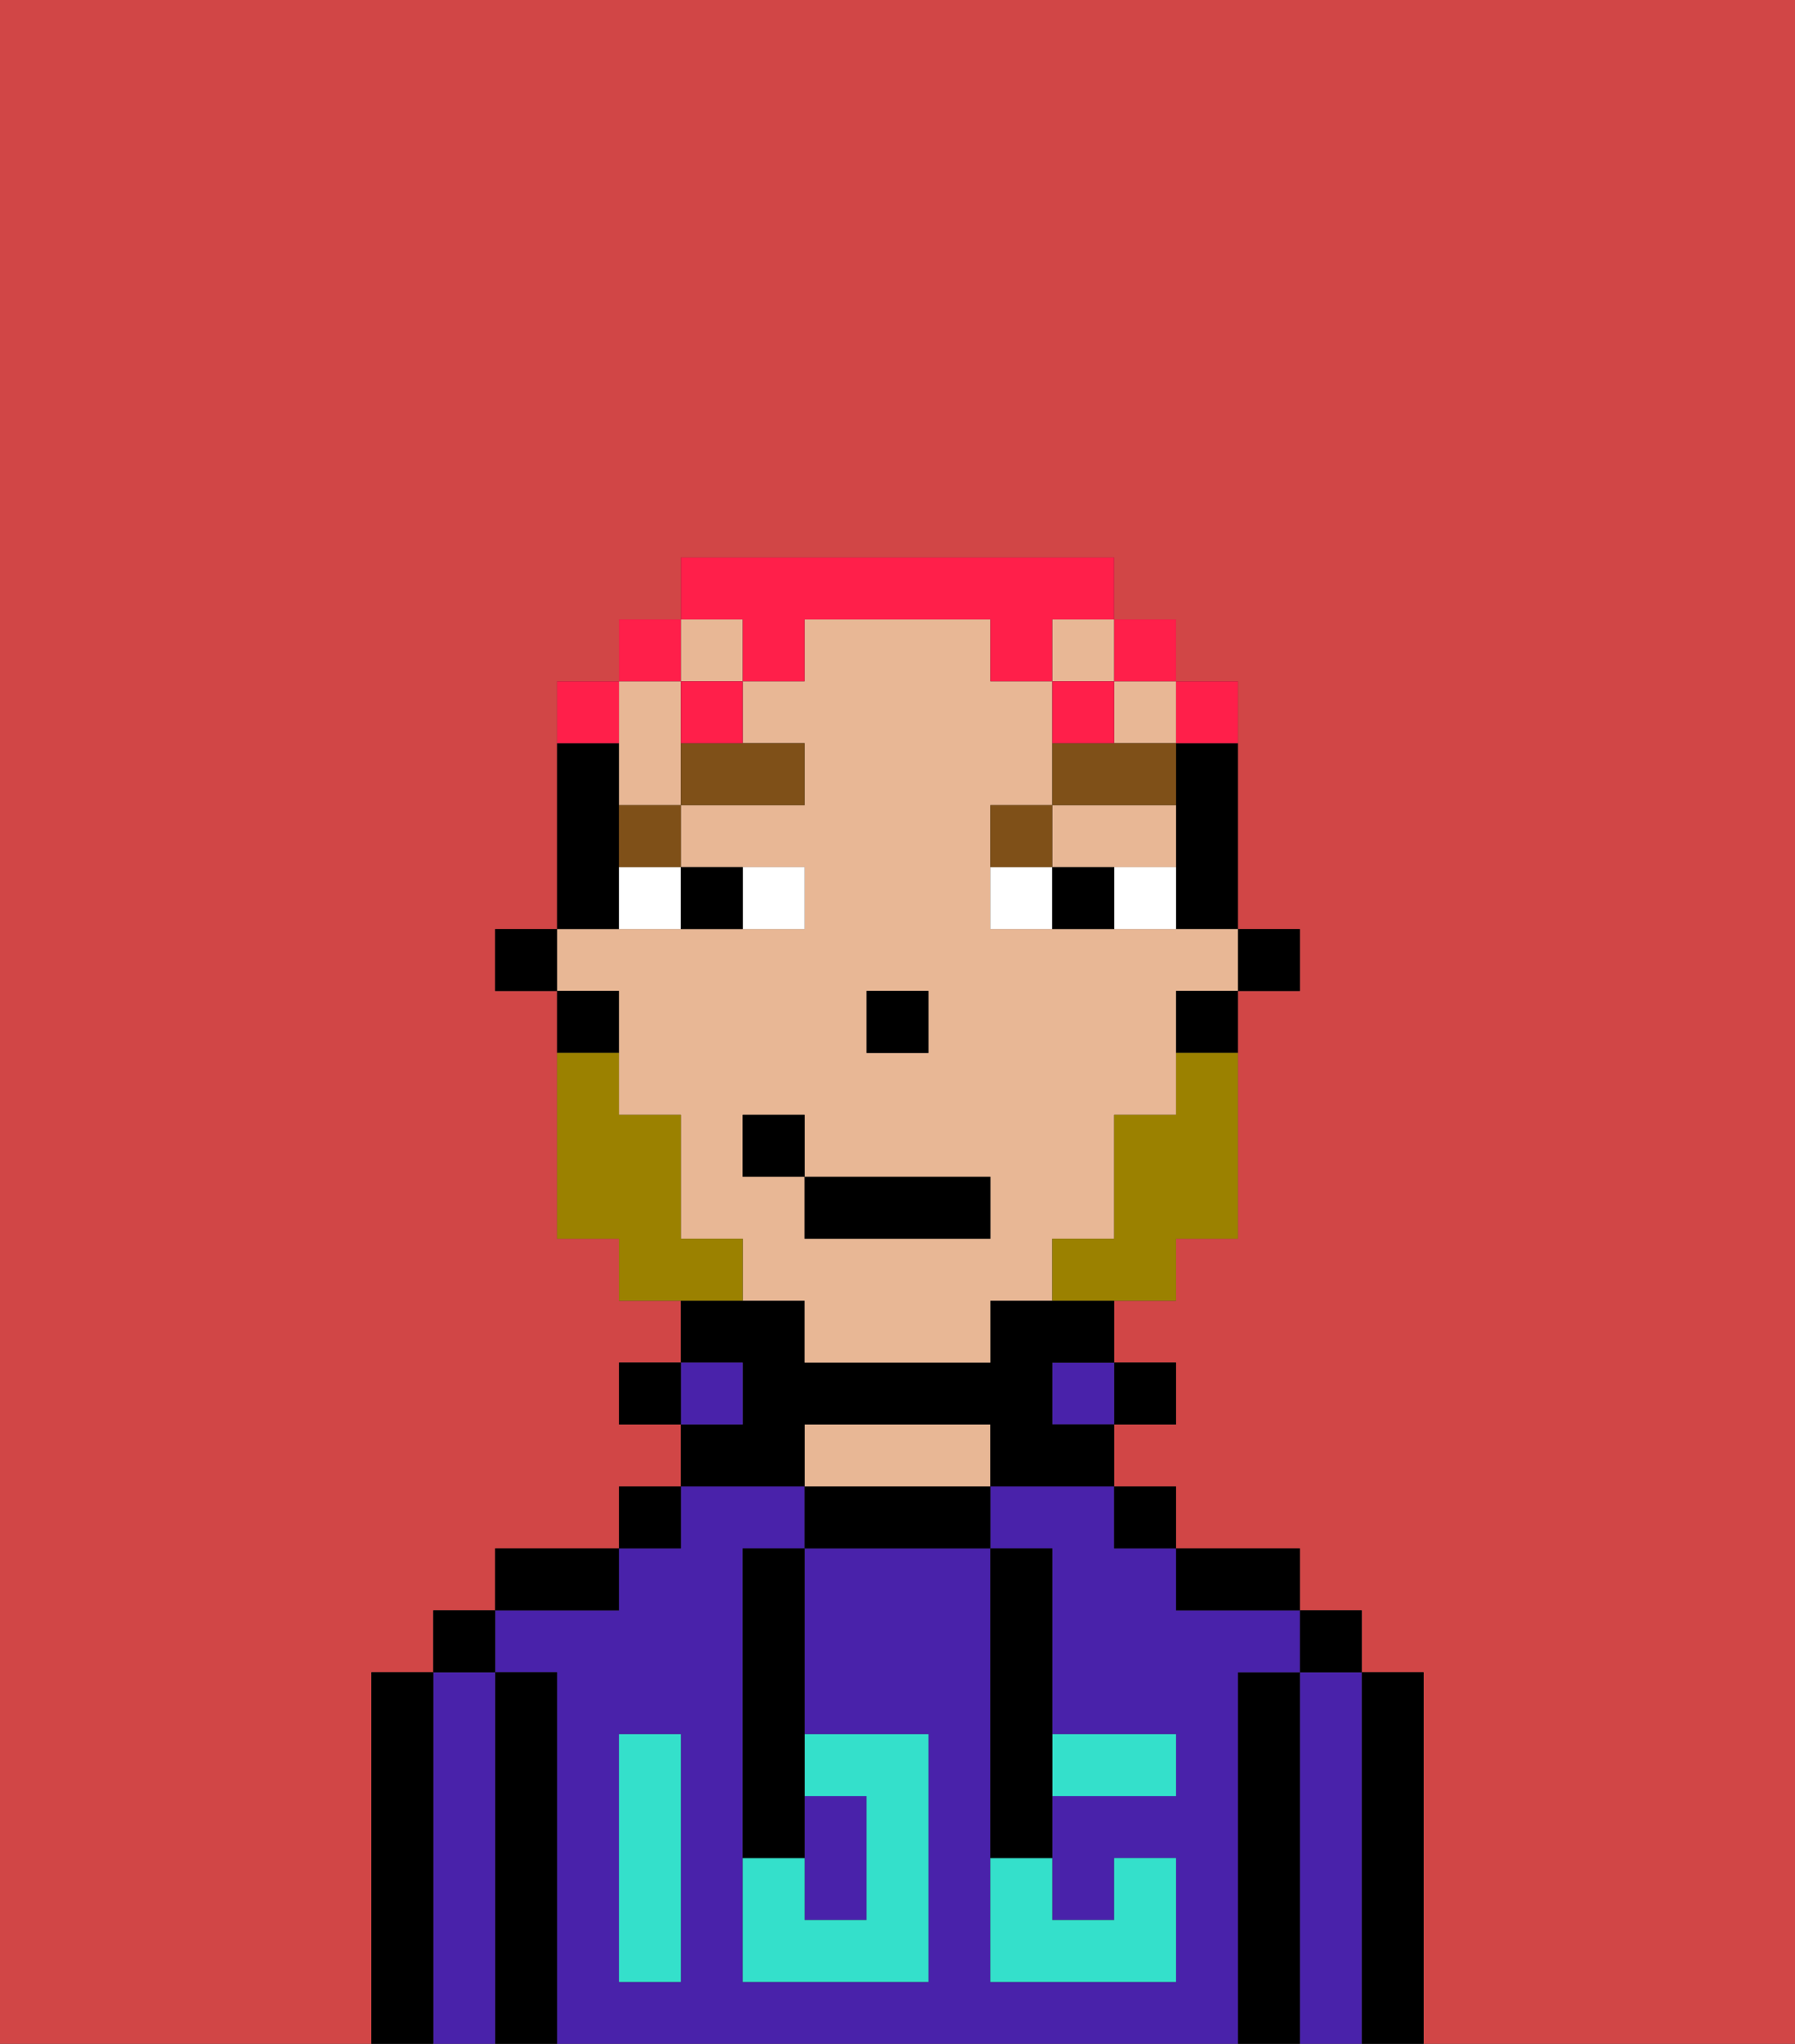 <svg xmlns="http://www.w3.org/2000/svg" viewBox="0 0 29 33"><rect x="0" y="0" width="29" height="33" fill="#333333" stroke="none"/><defs><style>polygon,rect,path{shape-rendering:crispedges;}.pa106-1{fill:#d14646;}.pa106-2{fill:#000000;}.pa106-3{fill:#4922aa;}.pa106-4{fill:#e8b795;}.pa106-5{fill:#34e0cb;}.pa106-6{fill:#ffffff;}.pa106-7{fill:#7f5018;}.pa106-8{fill:#9b8100;}.pa106-9{fill:#ff1f4a;}</style></defs><path class="pa106-1" d="M0,33H6V27H7V26H8V25h2V24h1V23H10V22h1V21H10V20H9V16H8V15H9V11h1V10h1V9h7v1h1v1h1v4h1v1H20v4H19v1H18v1h1v1H18v1h1v1h2v1h1v1h1v6h6V0H0Z"/><path class="pa106-2" d="M23,27H22v6h1V27Z"/><path class="pa106-3" d="M22,27H21v6h1V27Z"/><rect class="pa106-2" x="21" y="26" width="1" height="1"/><path class="pa106-2" d="M21,27H20v6h1V27Z"/><path class="pa106-3" d="M20,27h1V26H19V25H18V24H16v1h1v3h2v1H17v2h1V30h1v2H16V25H13v3h2v4H12V25h1V24H11v1H10v1H8v1H9v6H20V27Zm-9,2v3H10V28h1Z"/><path class="pa106-2" d="M20,26h1V25H19v1Z"/><rect class="pa106-2" x="18" y="24" width="1" height="1"/><rect class="pa106-2" x="18" y="22" width="1" height="1"/><rect class="pa106-3" x="17" y="22" width="1" height="1"/><path class="pa106-2" d="M13,24v1h3V24H13Z"/><path class="pa106-4" d="M15,23H13v1h3V23Z"/><path class="pa106-2" d="M13,23h3v1h2V23H17V22h1V21H16v1H13V21H11v1h1v1H11v1h2Z"/><rect class="pa106-3" x="11" y="22" width="1" height="1"/><rect class="pa106-2" x="10" y="24" width="1" height="1"/><rect class="pa106-2" x="10" y="22" width="1" height="1"/><path class="pa106-2" d="M10,25H8v1h2Z"/><path class="pa106-2" d="M9,27H8v6H9V27Z"/><path class="pa106-3" d="M8,27H7v6H8V27Z"/><rect class="pa106-2" x="7" y="26" width="1" height="1"/><path class="pa106-2" d="M7,27H6v6H7V27Z"/><path class="pa106-3" d="M14,31V29H13v2Z"/><path class="pa106-5" d="M14,29v2H13V30H12v2h3V28H13v1Z"/><path class="pa106-5" d="M10,29v3h1V28H10Z"/><path class="pa106-5" d="M18,29h1V28H17v1Z"/><path class="pa106-5" d="M16,31v1h3V30H18v1H17V30H16Z"/><path class="pa106-2" d="M12,26v4h1V25H12Z"/><path class="pa106-2" d="M16,30h1V25H16v5Z"/><rect class="pa106-2" x="20" y="15" width="1" height="1"/><path class="pa106-2" d="M19,13v2h1V12H19Z"/><path class="pa106-4" d="M10,13h1V11H10v2Z"/><rect class="pa106-4" x="18" y="11" width="1" height="1"/><rect class="pa106-4" x="17" y="10" width="1" height="1"/><path class="pa106-4" d="M10,17v1h1v2h1v1h1v1h3V21h1V20h1V18h1V16h1V15H16V13h1V11H16V10H13v1H12v1h1v1H11v1h2v1H9v1h1Zm4-1h1v1H14Zm-2,2h1v1h3v1H13V19H12Z"/><rect class="pa106-4" x="11" y="10" width="1" height="1"/><path class="pa106-4" d="M18,14h1V13H17v1Z"/><path class="pa106-2" d="M19,17h1V16H19Z"/><path class="pa106-2" d="M10,14V12H9v3h1Z"/><path class="pa106-2" d="M10,16H9v1h1Z"/><rect class="pa106-2" x="8" y="15" width="1" height="1"/><rect class="pa106-2" x="14" y="16" width="1" height="1"/><path class="pa106-6" d="M13,15V14H12v1Z"/><path class="pa106-6" d="M10,15h1V14H10Z"/><path class="pa106-6" d="M18,14v1h1V14Z"/><path class="pa106-6" d="M16,14v1h1V14Z"/><path class="pa106-2" d="M12,15V14H11v1Z"/><path class="pa106-2" d="M17,14v1h1V14Z"/><path class="pa106-7" d="M10,14h1V13H10Z"/><path class="pa106-7" d="M11,13h2V12H11Z"/><path class="pa106-7" d="M17,13H16v1h1Z"/><path class="pa106-7" d="M19,12H17v1h2Z"/><path class="pa106-8" d="M19,18H18v2H17v1h2V20h1V17H19Z"/><path class="pa106-8" d="M12,20H11V18H10V17H9v3h1v1h2Z"/><rect class="pa106-2" x="13" y="19" width="3" height="1"/><rect class="pa106-2" x="12" y="18" width="1" height="1"/><path class="pa106-9" d="M20,12V11H19v1Z"/><rect class="pa106-9" x="18" y="10" width="1" height="1"/><path class="pa106-9" d="M12,11h1V10h3v1h1V10h1V9H11v1h1Z"/><path class="pa106-9" d="M18,11H17v1h1Z"/><path class="pa106-9" d="M11,12h1V11H11Z"/><rect class="pa106-9" x="10" y="10" width="1" height="1"/><path class="pa106-9" d="M10,11H9v1h1Z"/></svg>